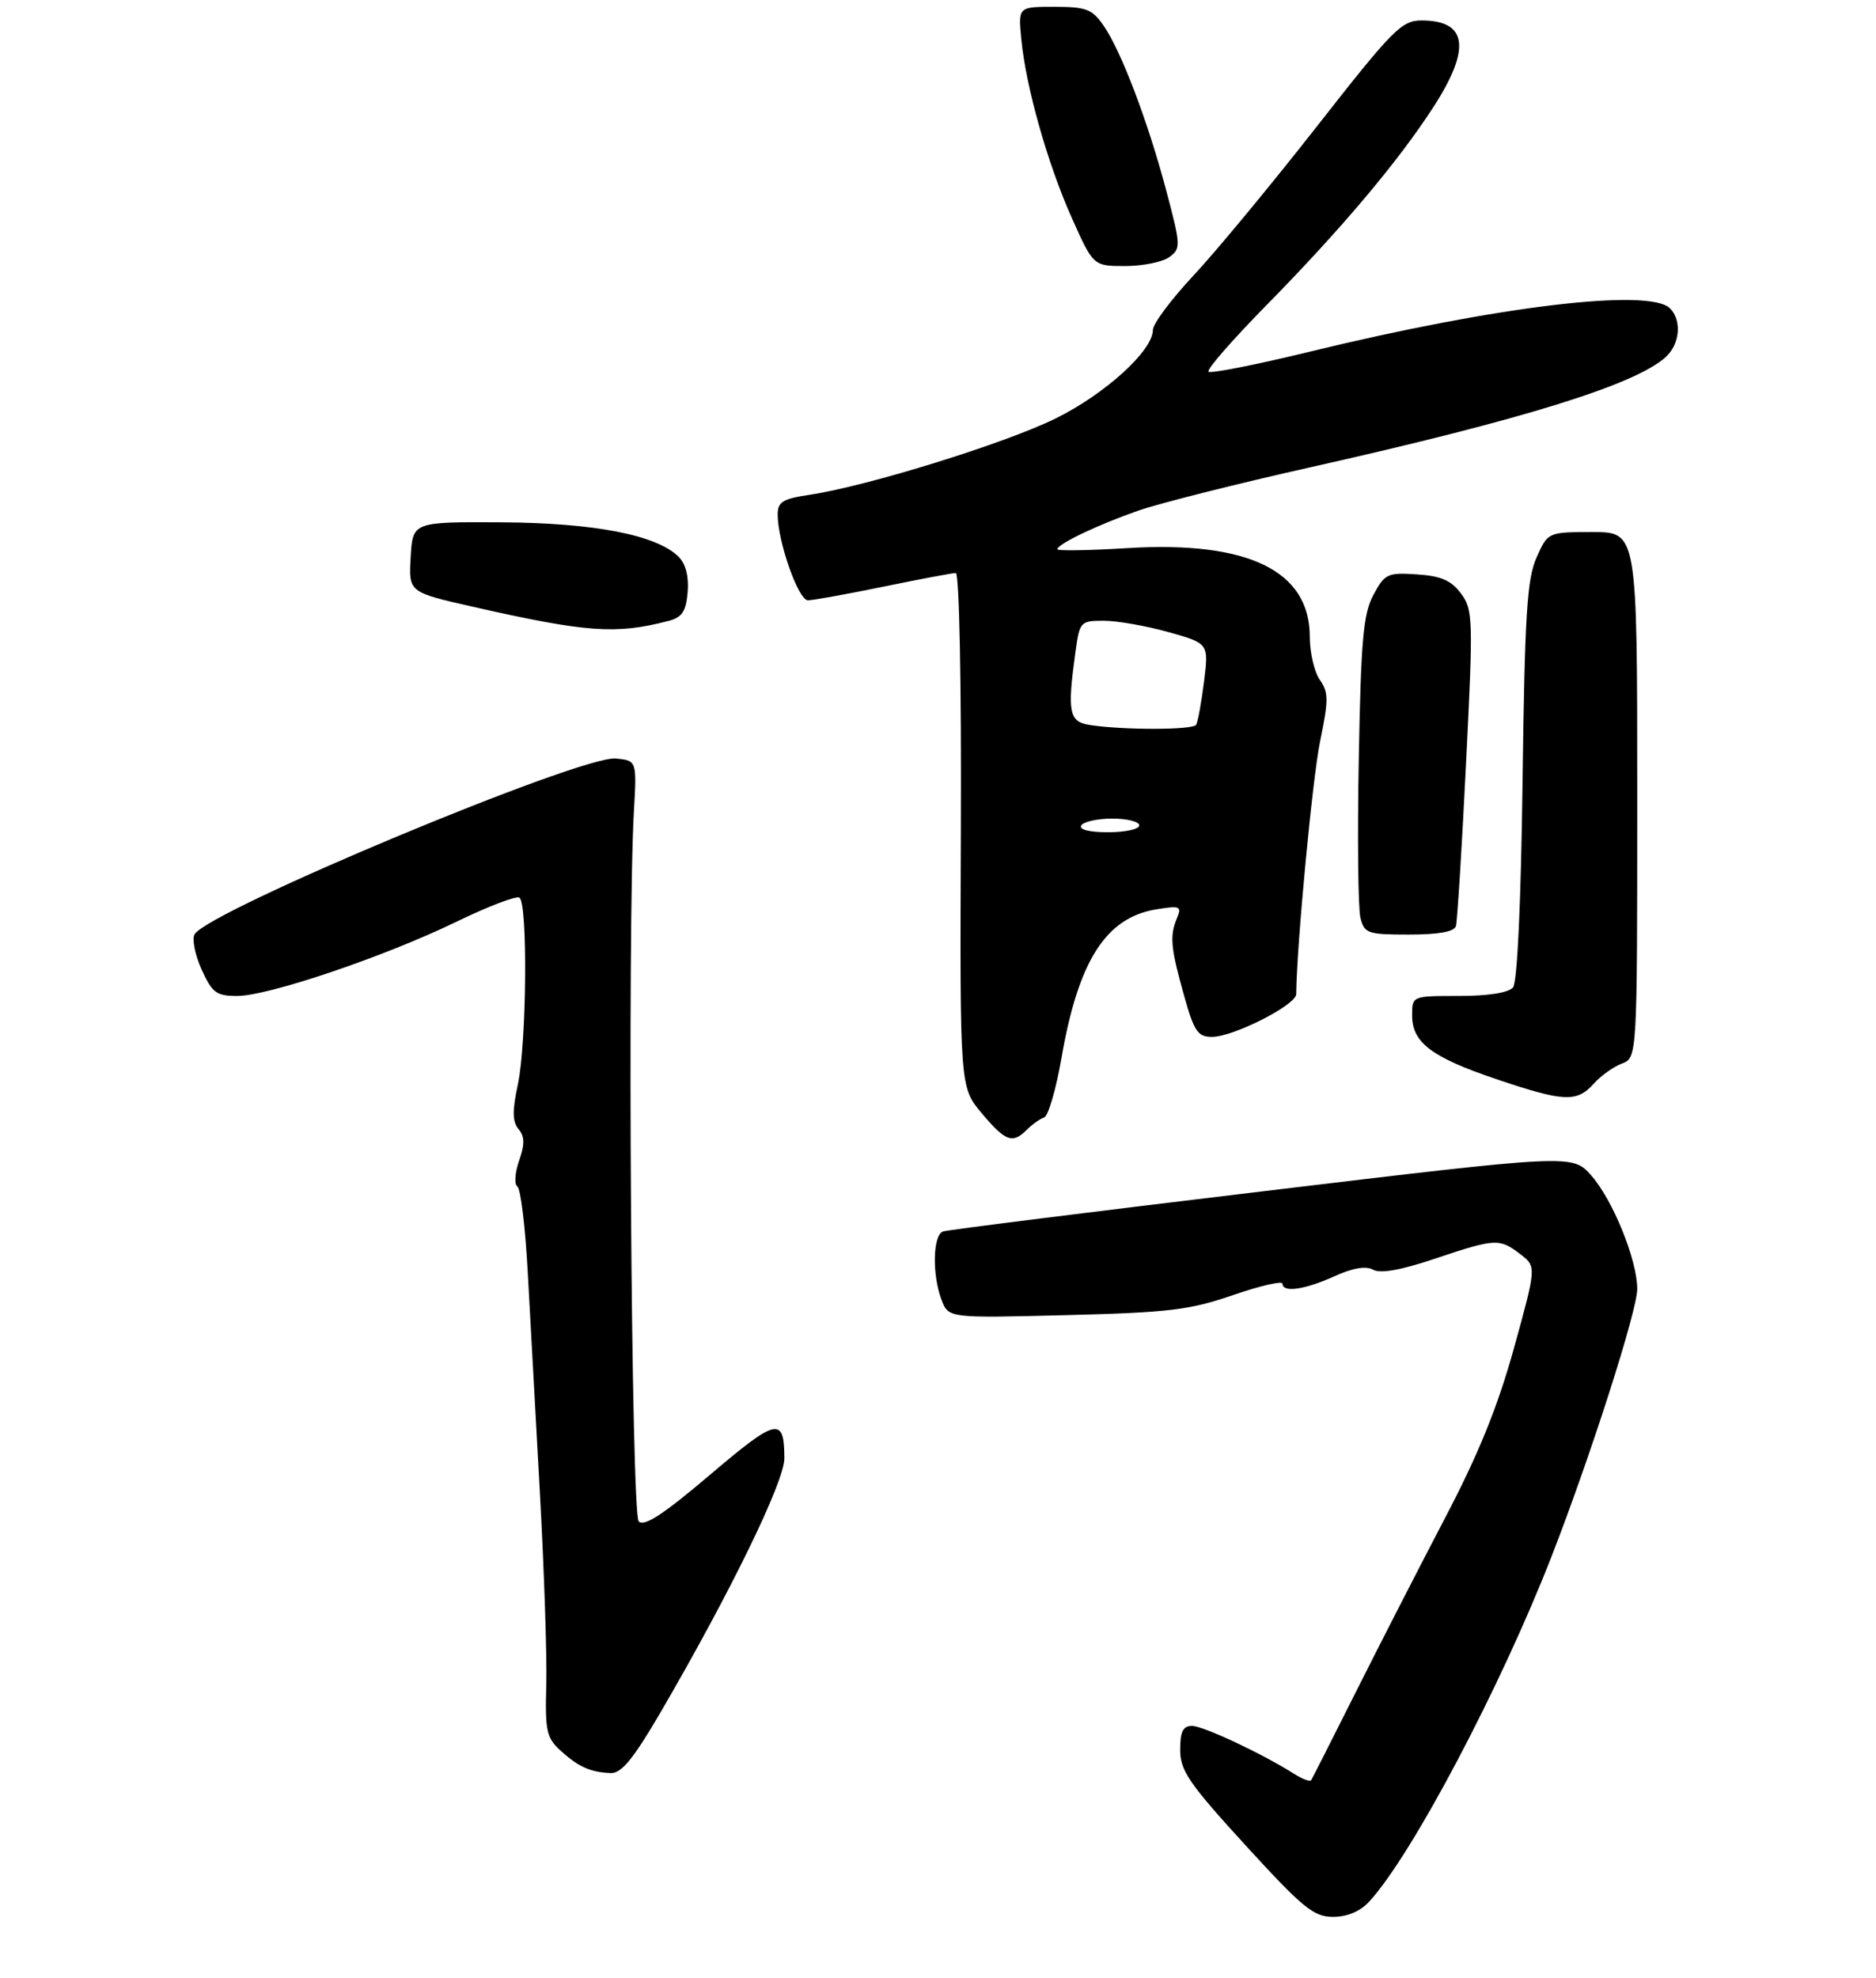 <?xml version="1.0" encoding="UTF-8" standalone="no"?>
<!DOCTYPE svg PUBLIC "-//W3C//DTD SVG 1.1//EN" "http://www.w3.org/Graphics/SVG/1.1/DTD/svg11.dtd" >
<svg xmlns="http://www.w3.org/2000/svg" xmlns:xlink="http://www.w3.org/1999/xlink" version="1.1" viewBox="0 0 275 290">
 <g >
 <path fill="currentColor"
d=" M 200.72 278.75 C 206.98 271.94 219.98 247.32 227.44 228.16 C 233.17 213.45 240.00 192.12 240.00 188.96 C 240.00 184.72 236.44 175.92 233.26 172.32 C 230.50 169.19 230.50 169.19 185.00 174.65 C 159.97 177.65 138.94 180.29 138.25 180.52 C 136.74 181.02 136.61 186.84 138.02 190.55 C 139.04 193.23 139.04 193.23 156.27 192.79 C 171.35 192.41 174.40 192.04 180.75 189.85 C 184.74 188.48 188.00 187.72 188.00 188.18 C 188.00 189.53 191.24 189.07 195.59 187.10 C 198.30 185.87 200.22 185.54 201.28 186.13 C 202.34 186.73 205.37 186.19 210.36 184.51 C 219.24 181.53 219.80 181.51 222.87 183.86 C 225.23 185.68 225.23 185.68 221.94 197.59 C 219.56 206.19 216.76 213.11 211.84 222.50 C 208.10 229.65 202.22 241.12 198.77 248.00 C 195.32 254.88 192.37 260.71 192.20 260.96 C 192.04 261.22 190.92 260.80 189.70 260.03 C 184.99 257.05 176.41 253.02 174.75 253.01 C 173.41 253.00 173.00 253.83 173.00 256.51 C 173.00 259.56 174.28 261.43 182.58 270.51 C 190.98 279.70 192.57 281.00 195.41 281.00 C 197.49 281.00 199.39 280.20 200.72 278.75 Z  M 96.85 250.98 C 107.00 233.57 115.00 217.17 114.98 213.78 C 114.96 207.61 113.91 207.84 104.12 216.16 C 97.25 221.99 94.44 223.84 93.63 223.03 C 92.53 221.93 91.95 136.25 92.92 119.00 C 93.35 111.50 93.35 111.50 90.27 111.19 C 85.24 110.69 30.69 133.45 28.53 136.95 C 28.12 137.62 28.57 139.93 29.54 142.09 C 31.10 145.55 31.71 146.00 34.78 146.00 C 39.34 146.00 56.35 140.24 66.89 135.13 C 71.50 132.89 75.67 131.29 76.14 131.59 C 77.38 132.35 77.20 152.96 75.91 158.99 C 75.08 162.83 75.11 164.43 76.01 165.52 C 76.92 166.60 76.94 167.74 76.09 170.16 C 75.48 171.93 75.37 173.62 75.84 173.93 C 76.32 174.25 77.01 179.90 77.36 186.50 C 77.72 193.10 78.52 207.72 79.15 219.00 C 79.77 230.28 80.19 242.88 80.08 247.01 C 79.89 253.74 80.11 254.75 82.18 256.64 C 84.79 259.01 86.57 259.81 89.54 259.92 C 91.09 259.98 92.86 257.82 96.85 250.98 Z  M 150.55 165.59 C 151.33 164.81 152.46 164.01 153.06 163.81 C 153.66 163.61 154.81 159.67 155.61 155.04 C 158.08 140.81 162.12 134.50 169.52 133.30 C 172.99 132.74 173.26 132.85 172.53 134.59 C 171.44 137.20 171.60 138.93 173.57 145.95 C 175.04 151.20 175.58 152.00 177.67 152.00 C 180.79 152.00 190.00 147.33 190.01 145.73 C 190.07 138.71 192.40 113.99 193.52 108.63 C 194.76 102.62 194.76 101.49 193.47 99.66 C 192.66 98.50 192.00 95.66 192.00 93.35 C 192.00 83.66 182.97 79.27 165.27 80.35 C 159.62 80.70 155.00 80.77 155.00 80.52 C 155.00 79.75 160.96 76.91 166.91 74.84 C 169.99 73.77 181.37 70.90 192.22 68.47 C 223.23 61.51 239.68 56.41 244.17 52.35 C 246.26 50.45 246.57 46.97 244.80 45.20 C 241.79 42.19 219.37 44.88 192.10 51.53 C 184.18 53.46 177.46 54.79 177.15 54.49 C 176.85 54.18 180.68 49.79 185.67 44.72 C 196.65 33.54 204.95 23.69 210.13 15.68 C 215.67 7.11 215.11 3.00 208.40 3.00 C 205.46 3.00 204.21 4.26 193.04 18.53 C 186.35 27.07 178.21 36.91 174.94 40.40 C 171.67 43.90 169.00 47.48 169.00 48.37 C 169.00 51.40 162.01 57.76 154.73 61.35 C 147.30 65.01 127.19 71.25 118.75 72.52 C 114.73 73.12 114.00 73.57 114.00 75.43 C 114.00 79.39 117.03 88.00 118.43 88.00 C 119.17 88.00 124.15 87.10 129.50 86.00 C 134.85 84.90 139.62 84.00 140.11 84.00 C 140.62 84.00 140.94 100.14 140.85 121.68 C 140.70 159.36 140.70 159.36 143.90 163.18 C 147.41 167.35 148.42 167.72 150.55 165.59 Z  M 233.60 158.89 C 234.64 157.72 236.51 156.38 237.75 155.91 C 240.00 155.05 240.00 155.05 240.00 116.52 C 240.00 78.00 240.00 78.00 233.45 78.00 C 226.90 78.00 226.90 78.00 225.23 81.75 C 223.84 84.89 223.51 90.19 223.19 114.50 C 222.96 132.39 222.42 143.98 221.79 144.75 C 221.14 145.53 218.16 146.00 213.88 146.00 C 207.00 146.00 207.00 146.00 207.00 148.85 C 207.00 152.83 209.83 154.98 219.31 158.18 C 229.20 161.53 231.13 161.63 233.60 158.89 Z  M 213.42 135.75 C 213.62 135.06 214.29 124.38 214.90 112.00 C 215.97 90.64 215.93 89.38 214.16 87.00 C 212.73 85.08 211.24 84.43 207.70 84.20 C 203.40 83.91 202.99 84.11 201.33 87.20 C 199.84 89.98 199.50 93.78 199.18 111.28 C 198.97 122.71 199.08 133.17 199.42 134.53 C 200.00 136.84 200.46 137.00 206.55 137.00 C 210.90 137.00 213.18 136.59 213.42 135.75 Z  M 98.00 91.02 C 99.99 90.50 100.56 89.64 100.80 86.81 C 101.00 84.53 100.52 82.67 99.49 81.63 C 96.29 78.43 87.14 76.65 73.50 76.57 C 60.50 76.50 60.50 76.50 60.20 81.66 C 59.90 86.81 59.90 86.81 69.20 88.92 C 85.97 92.72 90.29 93.04 98.00 91.02 Z  M 171.41 37.69 C 173.12 36.44 173.10 36.01 170.96 27.94 C 168.25 17.74 164.35 7.48 161.77 3.75 C 160.10 1.33 159.22 1.00 154.55 1.00 C 149.25 1.00 149.25 1.00 149.71 5.75 C 150.40 12.80 153.56 24.00 157.12 31.96 C 160.27 39.00 160.27 39.00 164.94 39.00 C 167.51 39.00 170.42 38.41 171.41 37.69 Z  M 158.50 121.00 C 158.84 120.45 160.89 120.00 163.06 120.00 C 165.23 120.00 167.00 120.45 167.00 121.00 C 167.00 121.55 164.95 122.00 162.44 122.00 C 159.66 122.00 158.12 121.61 158.50 121.00 Z  M 159.75 106.28 C 156.71 105.82 156.43 104.42 157.64 95.64 C 158.26 91.11 158.36 91.00 161.82 91.00 C 163.77 91.00 168.03 91.75 171.28 92.66 C 177.19 94.32 177.19 94.32 176.50 99.91 C 176.11 102.98 175.59 105.84 175.34 106.25 C 174.87 107.02 164.72 107.04 159.75 106.28 Z "/>
</g>
</svg>